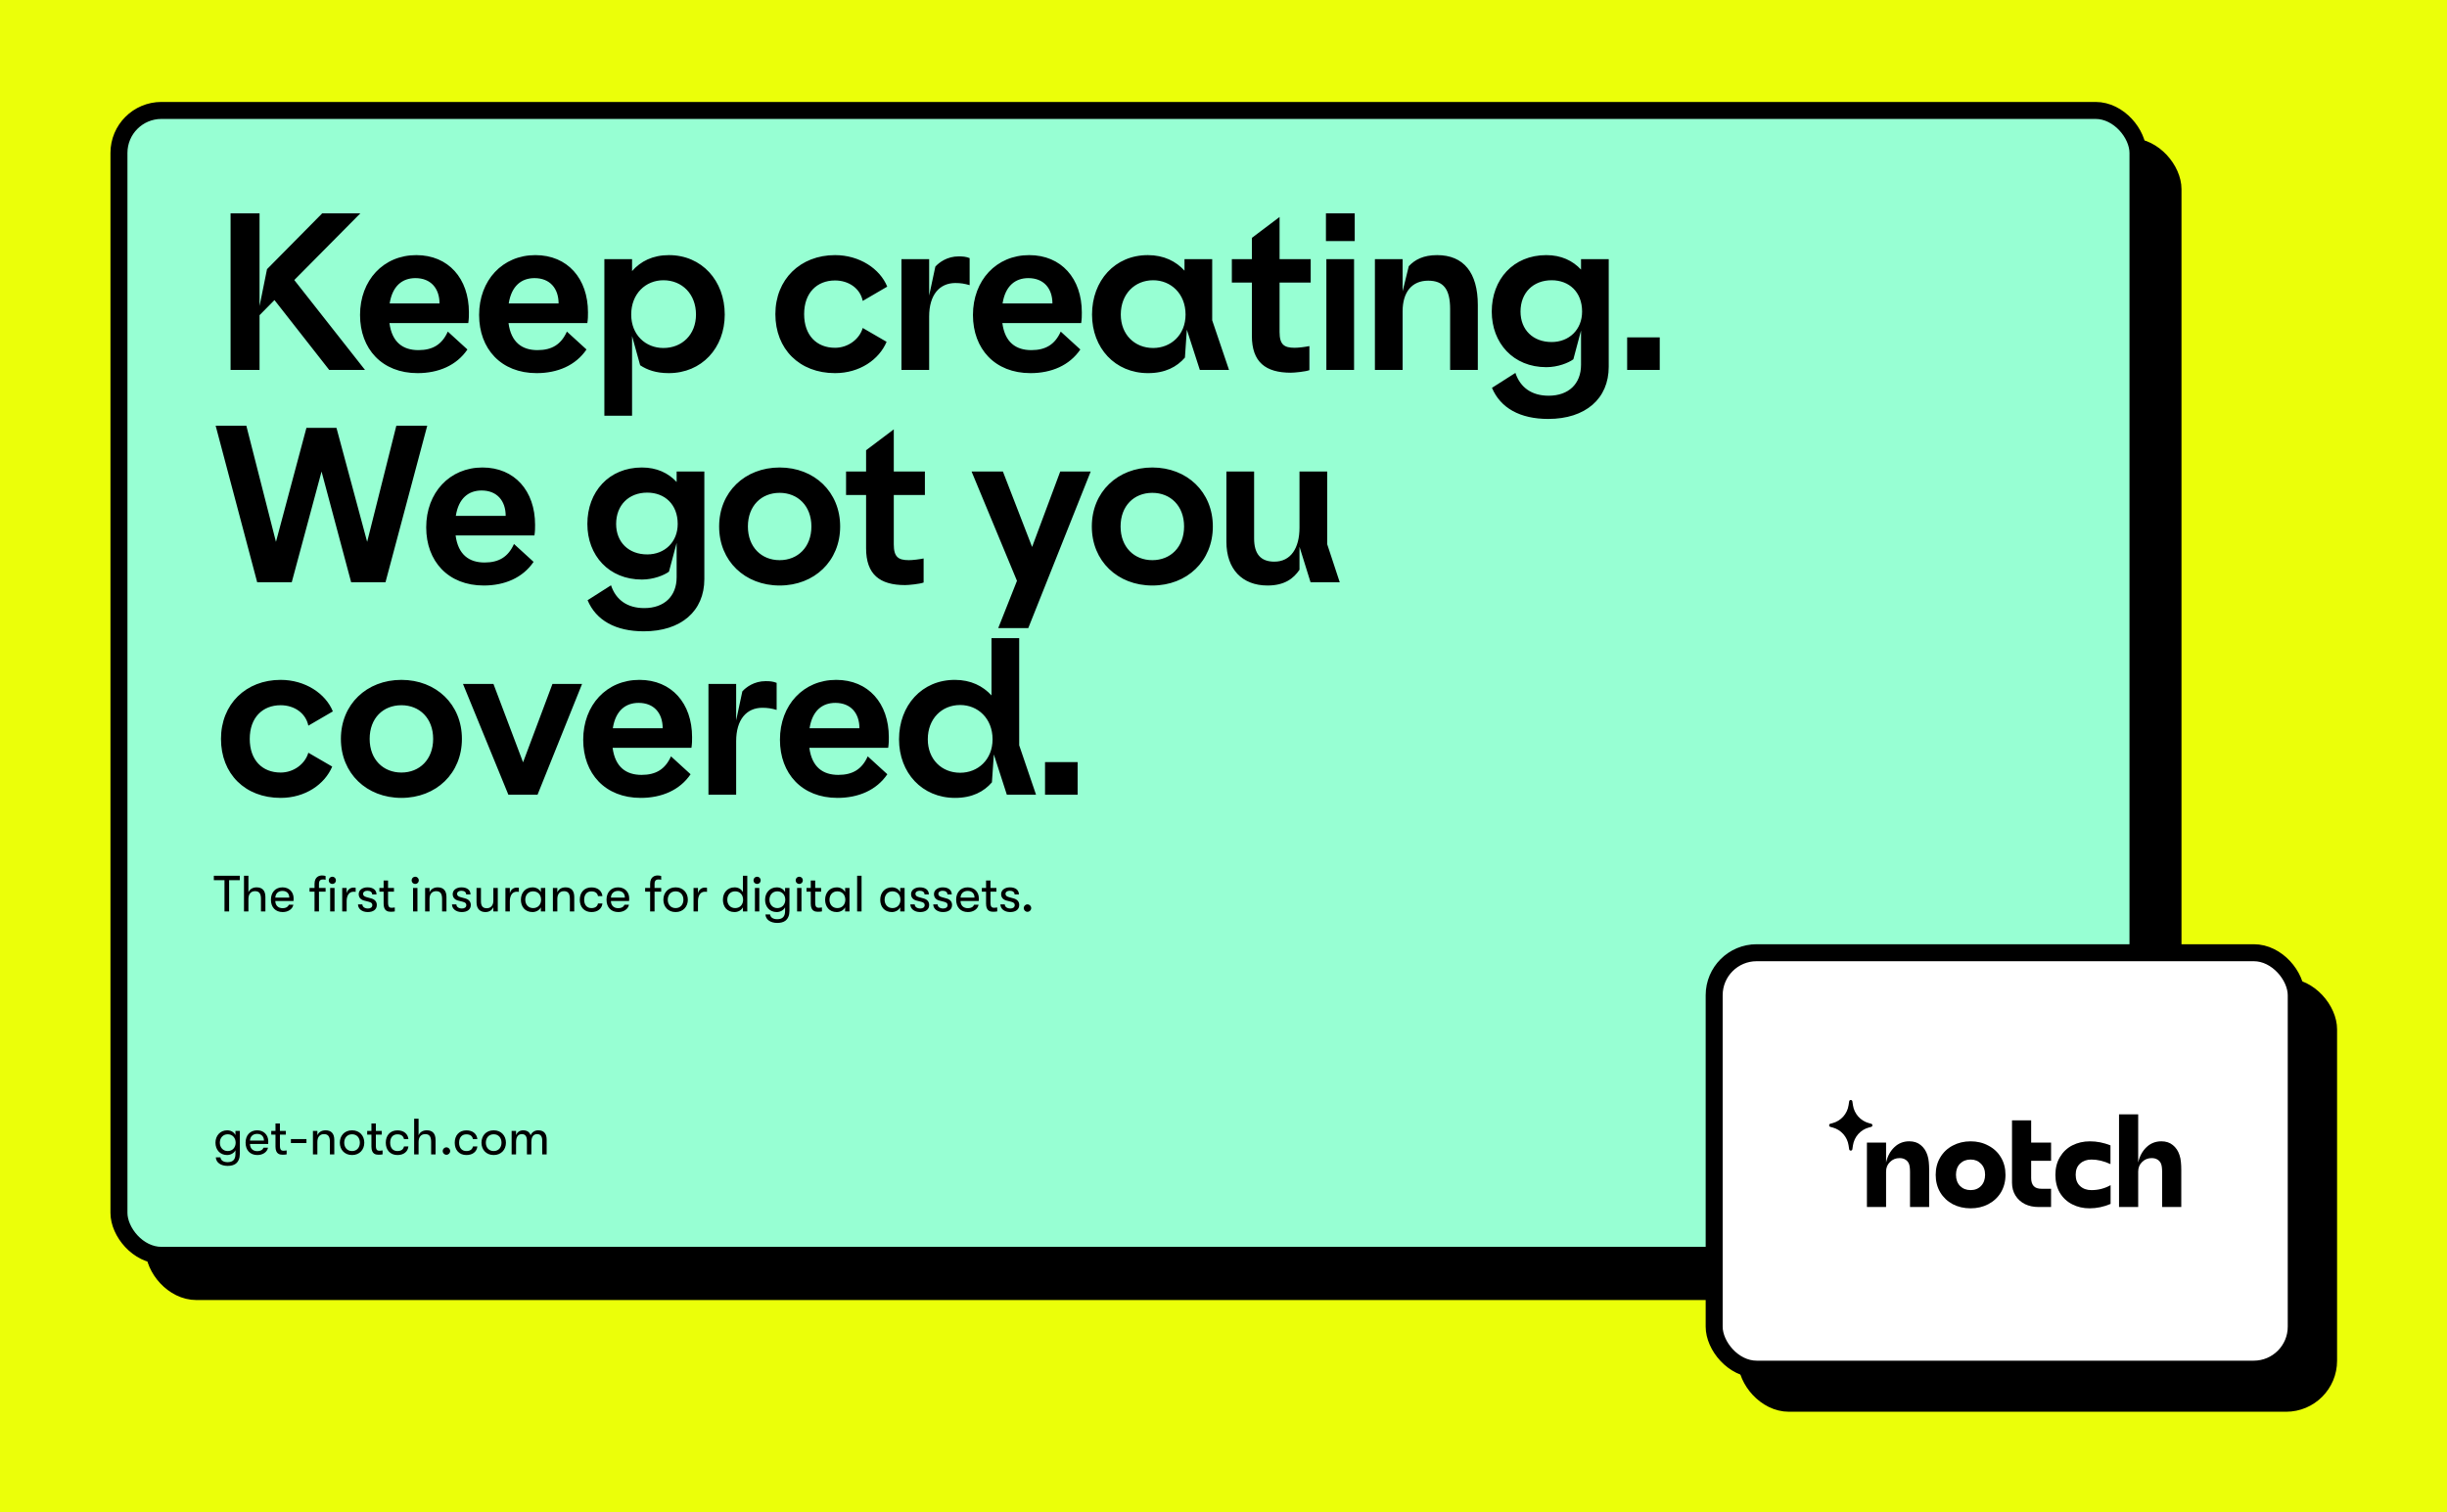 <svg width="1440" height="890" viewBox="0 0 1440 890" fill="none" xmlns="http://www.w3.org/2000/svg">
<rect width="1440" height="890" fill="#EBFF09"/>
<rect x="90.606" y="86.309" width="1188.15" height="673.858" rx="25" fill="black" stroke="black" stroke-width="10"/>
<rect x="70" y="65" width="1188.15" height="673.858" rx="25" fill="#97FFD3" stroke="black" stroke-width="10"/>
<path d="M135.687 125.577V217.735H152.739V185.511L161.516 176.609L193.74 217.735H214.804L173.177 164.823L212.046 125.577H189.602L157.128 158.428L152.739 180.12V125.577H135.687ZM244.974 150.153C225.665 150.153 211.873 164.948 211.873 185.386C211.873 205.322 224.787 219.616 245.726 219.616C258.014 219.616 268.672 215.102 275.066 205.698L263.531 195.166C260.145 202.689 254.754 206.074 246.228 206.074C237.2 206.074 230.68 201.56 229.176 190.15H275.568C275.944 187.643 275.944 185.887 275.944 183.881C275.944 163.945 263.907 150.153 244.974 150.153ZM229.301 178.615C230.931 168.208 236.824 163.694 244.472 163.694C253.5 163.694 258.641 169.713 258.641 178.615H229.301ZM315.047 150.153C295.738 150.153 281.946 164.948 281.946 185.386C281.946 205.322 294.86 219.616 315.799 219.616C328.087 219.616 338.745 215.102 345.139 205.698L333.604 195.166C330.219 202.689 324.827 206.074 316.301 206.074C307.273 206.074 300.753 201.56 299.249 190.15H345.641C346.017 187.643 346.017 185.887 346.017 183.881C346.017 163.945 333.98 150.153 315.047 150.153ZM299.374 178.615C301.004 168.208 306.897 163.694 314.546 163.694C323.573 163.694 328.714 169.713 328.714 178.615H299.374ZM393.521 219.616C412.956 219.616 426.497 204.82 426.497 185.135C426.497 165.199 412.956 150.153 393.646 150.153C384.117 150.153 376.97 153.789 371.955 159.557V152.535H355.655V244.692H371.955V197.799L376.719 214.976C380.857 217.735 386.123 219.616 393.521 219.616ZM371.453 185.135C371.453 172.847 379.979 164.948 390.386 164.948C401.42 164.948 409.57 173.098 409.57 185.135C409.57 196.921 401.42 204.82 390.386 204.82C379.979 204.82 371.453 197.172 371.453 185.135ZM491.396 150.153C470.958 150.153 456.289 164.447 456.289 184.884C456.289 205.447 470.457 219.616 491.396 219.616C505.941 219.616 517.351 211.591 521.739 201.184L507.696 193.034C505.815 199.554 499.17 204.695 491.396 204.695C480.613 204.695 473.215 197.423 473.215 184.884C473.215 172.346 480.738 165.073 491.396 165.073C499.421 165.073 506.191 169.713 507.696 177.11L522.115 168.71C517.852 158.177 505.815 150.153 491.396 150.153ZM530.488 152.535V217.735H546.787V186.263C546.787 173.474 552.931 166.578 562.21 166.578C565.344 166.578 567.601 166.954 570.61 167.832V151.908C568.354 151.03 566.598 150.905 564.091 150.905C557.445 150.905 552.681 154.416 550.424 156.924L546.787 173.976V152.535H530.488ZM605.659 150.153C586.35 150.153 572.558 164.948 572.558 185.386C572.558 205.322 585.472 219.616 606.412 219.616C618.699 219.616 629.357 215.102 635.752 205.698L624.216 195.166C620.831 202.689 615.439 206.074 606.913 206.074C597.885 206.074 591.366 201.56 589.861 190.15H636.253C636.629 187.643 636.629 185.887 636.629 183.881C636.629 163.945 624.592 150.153 605.659 150.153ZM589.986 178.615C591.616 168.208 597.509 163.694 605.158 163.694C614.185 163.694 619.326 169.713 619.326 178.615H589.986ZM713.348 152.535H697.048V159.306C692.032 153.789 684.885 150.153 675.482 150.153C656.047 150.153 642.631 165.199 642.631 185.135C642.631 204.82 656.172 219.616 675.607 219.616C685.638 219.616 692.534 215.979 697.299 210.463L698.427 194.037L706.075 217.735H723.253L713.348 188.52V152.535ZM659.558 185.135C659.558 173.098 667.708 164.948 678.616 164.948C689.023 164.948 697.675 172.847 697.675 185.135C697.675 197.172 689.023 204.82 678.616 204.82C667.708 204.82 659.558 196.921 659.558 185.135ZM736.699 139.997V152.535H724.913V166.327H736.699V197.673C736.699 213.096 744.724 219.365 759.645 219.365C761.776 219.365 768.296 218.738 770.553 217.86V203.692C768.171 204.193 764.159 204.695 761.902 204.695C755.633 204.695 752.999 202.814 752.999 195.416V166.327H771.306V152.535H752.999V127.709L736.699 139.997ZM780.536 152.535V217.735H796.836V152.535H780.536ZM780.285 141.877H797.212V125.577H780.285V141.877ZM809.1 152.535V217.735H825.4V183.254C825.4 171.844 830.917 165.199 840.446 165.199C849.474 165.199 853.361 170.214 853.361 181.875V217.735H869.661V179.493C869.661 160.434 861.26 150.153 845.712 150.153C837.688 150.153 832.672 152.786 829.036 156.673L825.4 171.468V152.535H809.1ZM930.399 152.535V158.679C925.509 153.413 918.739 150.153 909.962 150.153C890.527 150.153 877.863 164.447 877.863 183.38C877.863 201.936 890.527 216.105 909.962 216.105C916.733 216.105 923.002 213.597 925.886 211.466L930.399 194.539V214.726C930.399 225.885 923.127 232.906 911.341 232.906C901.436 232.906 894.665 228.142 891.781 219.49L877.989 228.267C883.004 240.179 894.54 246.573 911.09 246.573C933.033 246.573 946.699 234.662 946.699 215.854V152.535H930.399ZM894.79 183.38C894.79 172.346 902.188 164.948 913.096 164.948C923.378 164.948 931.026 171.844 931.026 183.38C931.026 194.037 923.378 201.31 913.096 201.31C902.188 201.31 894.79 194.163 894.79 183.38ZM957.537 198.551V217.735H976.721V198.551H957.537ZM126.91 250.577L151.36 342.735H171.672L189.226 277.535L206.654 342.735H226.841L251.417 250.577H233.236L216.058 318.912L198.003 251.831H180.324L162.394 318.912L144.965 250.577H126.91ZM283.912 275.153C264.603 275.153 250.81 289.948 250.81 310.386C250.81 330.322 263.725 344.616 284.664 344.616C296.952 344.616 307.609 340.102 314.004 330.698L302.469 320.166C299.083 327.689 293.692 331.074 285.166 331.074C276.138 331.074 269.618 326.56 268.113 315.15H314.505C314.882 312.643 314.882 310.887 314.882 308.881C314.882 288.945 302.845 275.153 283.912 275.153ZM268.239 303.615C269.869 293.208 275.762 288.694 283.41 288.694C292.438 288.694 297.579 294.713 297.579 303.615H268.239ZM398.188 277.535V283.679C393.298 278.413 386.527 275.153 377.75 275.153C358.315 275.153 345.652 289.447 345.652 308.38C345.652 326.936 358.315 341.105 377.75 341.105C384.521 341.105 390.79 338.597 393.674 336.466L398.188 319.539V339.726C398.188 350.885 390.915 357.906 379.129 357.906C369.224 357.906 362.453 353.142 359.569 344.49L345.777 353.267C350.792 365.179 362.328 371.573 378.878 371.573C400.821 371.573 414.488 359.662 414.488 340.854V277.535H398.188ZM362.579 308.38C362.579 297.346 369.976 289.948 380.885 289.948C391.166 289.948 398.815 296.844 398.815 308.38C398.815 319.037 391.166 326.31 380.885 326.31C369.976 326.31 362.579 319.163 362.579 308.38ZM458.803 275.153C438.365 275.153 423.194 289.572 423.194 309.884C423.194 330.196 438.365 344.616 458.803 344.616C479.241 344.616 494.412 330.196 494.412 309.884C494.412 289.572 479.241 275.153 458.803 275.153ZM440.121 309.884C440.121 297.722 448.02 290.073 458.803 290.073C469.461 290.073 477.485 297.722 477.485 309.884C477.485 322.046 469.461 329.695 458.803 329.695C448.145 329.695 440.121 322.046 440.121 309.884ZM509.671 264.997V277.535H497.885V291.327H509.671V322.673C509.671 338.096 517.695 344.365 532.616 344.365C534.748 344.365 541.268 343.738 543.525 342.86V328.692C541.142 329.193 537.13 329.695 534.873 329.695C528.604 329.695 525.971 327.814 525.971 320.416V291.327H544.277V277.535H525.971V252.709L509.671 264.997ZM571.756 277.535L598.462 341.857L587.429 369.692H605.108L641.845 277.535H623.915L607.365 321.921L590.187 277.535H571.756ZM678.118 275.153C657.68 275.153 642.509 289.572 642.509 309.884C642.509 330.196 657.68 344.616 678.118 344.616C698.555 344.616 713.727 330.196 713.727 309.884C713.727 289.572 698.555 275.153 678.118 275.153ZM659.435 309.884C659.435 297.722 667.335 290.073 678.118 290.073C688.775 290.073 696.8 297.722 696.8 309.884C696.8 322.046 688.775 329.695 678.118 329.695C667.46 329.695 659.435 322.046 659.435 309.884ZM781.02 277.535H764.72V310.511C764.72 322.673 759.579 330.573 749.925 330.573C741.9 330.573 738.013 326.059 738.013 316.906V277.535H721.713V318.912C721.713 334.961 730.992 344.616 745.912 344.616C756.068 344.616 761.335 340.353 764.72 335.337V321.796L771.24 342.735H788.418L781.02 320.291V277.535ZM165.152 400.153C144.715 400.153 130.045 414.447 130.045 434.884C130.045 455.447 144.213 469.616 165.152 469.616C179.697 469.616 191.107 461.591 195.495 451.184L181.452 443.034C179.571 449.554 172.926 454.695 165.152 454.695C154.369 454.695 146.972 447.423 146.972 434.884C146.972 422.346 154.495 415.073 165.152 415.073C173.177 415.073 179.948 419.713 181.452 427.11L195.871 418.71C191.608 408.177 179.571 400.153 165.152 400.153ZM236.217 400.153C215.779 400.153 200.608 414.572 200.608 434.884C200.608 455.196 215.779 469.616 236.217 469.616C256.654 469.616 271.826 455.196 271.826 434.884C271.826 414.572 256.654 400.153 236.217 400.153ZM217.534 434.884C217.534 422.722 225.434 415.073 236.217 415.073C246.874 415.073 254.899 422.722 254.899 434.884C254.899 447.046 246.874 454.695 236.217 454.695C225.559 454.695 217.534 447.046 217.534 434.884ZM272.45 402.535L299.157 467.735H316.334L342.54 402.535H325.111L307.808 448.676L290.38 402.535H272.45ZM376.304 400.153C356.995 400.153 343.203 414.948 343.203 435.386C343.203 455.322 356.117 469.616 377.056 469.616C389.344 469.616 400.002 465.102 406.396 455.698L394.861 445.166C391.476 452.689 386.084 456.074 377.558 456.074C368.53 456.074 362.01 451.56 360.506 440.15H406.898C407.274 437.643 407.274 435.887 407.274 433.881C407.274 413.945 395.237 400.153 376.304 400.153ZM360.631 428.615C362.261 418.208 368.154 413.694 375.803 413.694C384.83 413.694 389.971 419.713 389.971 428.615H360.631ZM416.912 402.535V467.735H433.212V436.263C433.212 423.474 439.356 416.578 448.634 416.578C451.769 416.578 454.026 416.954 457.035 417.832V401.908C454.778 401.03 453.023 400.905 450.515 400.905C443.87 400.905 439.105 404.416 436.848 406.924L433.212 423.976V402.535H416.912ZM492.084 400.153C472.775 400.153 458.982 414.948 458.982 435.386C458.982 455.322 471.897 469.616 492.836 469.616C505.124 469.616 515.781 465.102 522.176 455.698L510.641 445.166C507.255 452.689 501.864 456.074 493.338 456.074C484.31 456.074 477.79 451.56 476.285 440.15H522.677C523.054 437.643 523.054 435.887 523.054 433.881C523.054 413.945 511.017 400.153 492.084 400.153ZM476.411 428.615C478.041 418.208 483.934 413.694 491.582 413.694C500.61 413.694 505.751 419.713 505.751 428.615H476.411ZM599.772 375.577H583.472V409.306C578.457 403.789 571.31 400.153 561.906 400.153C542.472 400.153 529.055 415.199 529.055 435.135C529.055 454.82 542.597 469.616 562.031 469.616C572.062 469.616 578.958 465.979 583.723 460.463L584.851 444.037L592.5 467.735H609.677L599.772 438.646V375.577ZM545.982 435.135C545.982 423.098 554.132 414.948 565.041 414.948C575.448 414.948 584.099 422.847 584.099 435.135C584.099 447.172 575.448 454.82 565.041 454.82C554.132 454.82 545.982 446.921 545.982 435.135ZM614.974 448.551V467.735H634.158V448.551H614.974Z" fill="black"/>
<path d="M134.836 536.457V518.037H141.106V515.457H125.836V518.037H132.106V536.457H134.836ZM151.021 522.267C148.621 522.267 146.941 523.407 146.191 525.177V515.457H143.581V536.457H146.191V529.137C146.191 526.347 147.511 524.517 150.091 524.517C152.581 524.517 153.571 525.987 153.571 529.077V536.457H156.181V527.937C156.181 524.247 154.441 522.267 151.021 522.267ZM172.783 528.777C172.783 524.967 170.143 522.267 166.243 522.267C162.133 522.267 159.433 525.147 159.433 529.527C159.433 533.997 162.103 536.817 166.363 536.817C169.603 536.817 172.153 535.047 172.633 532.497H170.023C169.453 533.817 168.193 534.537 166.363 534.537C163.723 534.537 162.073 532.977 162.013 530.307H172.723C172.783 529.677 172.783 529.287 172.783 528.777ZM162.013 528.297C162.133 525.957 163.693 524.367 166.213 524.367C168.733 524.367 170.233 525.867 170.233 528.297H162.013ZM190.165 517.617C190.705 517.617 191.155 517.707 191.605 517.827V515.607C191.155 515.427 190.405 515.277 189.505 515.277C188.005 515.277 185.095 515.907 185.095 520.227V522.627H182.155V524.817H185.095V536.457H187.705V524.817H191.605V522.627H187.705V520.167C187.705 517.827 189.115 517.617 190.165 517.617ZM195.583 520.257C196.813 520.257 197.683 519.327 197.683 518.157C197.683 516.987 196.813 516.027 195.583 516.027C194.323 516.027 193.453 516.987 193.453 518.157C193.453 519.327 194.323 520.257 195.583 520.257ZM196.873 536.457V522.627H194.293V536.457H196.873ZM203.993 536.457V530.427C203.993 527.337 205.283 524.847 208.013 524.847C208.493 524.847 208.853 524.847 209.303 524.937V522.537C208.973 522.447 208.523 522.417 208.043 522.417C206.303 522.417 204.533 523.437 203.993 525.777V522.627H201.383V536.457H203.993ZM216.403 536.817C219.673 536.817 221.743 535.287 221.743 532.647C221.743 530.727 220.573 529.377 218.533 528.807L215.683 528.027C214.183 527.607 213.673 526.977 213.673 526.107C213.673 524.967 214.723 524.277 216.163 524.277C217.963 524.277 219.013 525.117 219.013 526.437H221.563C221.563 523.857 219.553 522.267 216.253 522.267C213.253 522.267 211.093 523.887 211.093 526.227C211.093 528.147 212.173 529.467 214.213 530.037L217.033 530.757C218.683 531.177 219.103 531.807 219.103 532.737C219.103 533.967 218.083 534.717 216.553 534.717C214.513 534.717 213.253 533.667 213.253 532.317H210.673C210.673 534.867 213.013 536.817 216.403 536.817ZM230.581 534.297C229.261 534.297 228.361 533.937 228.361 531.297V524.817H231.841V522.627H228.361V518.247H225.751V522.627H223.261V524.817H225.751V531.867C225.751 536.337 228.361 536.637 229.981 536.637C230.881 536.637 231.811 536.547 232.321 536.427V534.117C231.931 534.207 231.091 534.297 230.581 534.297ZM244.362 520.257C245.592 520.257 246.462 519.327 246.462 518.157C246.462 516.987 245.592 516.027 244.362 516.027C243.102 516.027 242.232 516.987 242.232 518.157C242.232 519.327 243.102 520.257 244.362 520.257ZM245.652 536.457V522.627H243.072V536.457H245.652ZM252.772 536.457V529.137C252.772 526.347 254.092 524.517 256.672 524.517C259.132 524.517 260.152 525.987 260.152 529.077V536.457H262.732V527.937C262.732 524.247 260.992 522.267 257.602 522.267C255.202 522.267 253.522 523.407 252.772 525.177V522.627H250.162V536.457H252.772ZM271.716 536.817C274.986 536.817 277.056 535.287 277.056 532.647C277.056 530.727 275.886 529.377 273.846 528.807L270.996 528.027C269.496 527.607 268.986 526.977 268.986 526.107C268.986 524.967 270.036 524.277 271.476 524.277C273.276 524.277 274.326 525.117 274.326 526.437H276.876C276.876 523.857 274.866 522.267 271.566 522.267C268.566 522.267 266.406 523.887 266.406 526.227C266.406 528.147 267.486 529.467 269.526 530.037L272.346 530.757C273.996 531.177 274.416 531.807 274.416 532.737C274.416 533.967 273.396 534.717 271.866 534.717C269.826 534.717 268.566 533.667 268.566 532.317H265.986C265.986 534.867 268.326 536.817 271.716 536.817ZM285.672 536.817C287.952 536.817 289.572 535.647 290.322 533.937V536.457H292.932V522.627H290.322V530.187C290.322 532.407 289.242 534.567 286.392 534.567C283.932 534.567 283.032 532.977 283.032 530.547V522.627H280.422V531.147C280.422 534.957 282.582 536.817 285.672 536.817ZM300.028 536.457V530.427C300.028 527.337 301.318 524.847 304.048 524.847C304.528 524.847 304.888 524.847 305.338 524.937V522.537C305.008 522.447 304.558 522.417 304.078 522.417C302.338 522.417 300.568 523.437 300.028 525.777V522.627H297.418V536.457H300.028ZM313.373 536.817C315.443 536.817 317.423 535.737 318.293 534.027V536.457H320.873V522.627H318.293V525.087C317.423 523.377 315.623 522.267 313.433 522.267C309.143 522.267 306.533 525.477 306.533 529.557C306.533 533.637 308.963 536.817 313.373 536.817ZM313.733 534.477C310.883 534.477 309.113 532.377 309.113 529.557C309.113 526.707 310.883 524.607 313.733 524.607C316.763 524.607 318.413 526.887 318.413 529.557C318.413 532.227 316.763 534.477 313.733 534.477ZM327.977 536.457V529.137C327.977 526.347 329.297 524.517 331.877 524.517C334.337 524.517 335.357 525.987 335.357 529.077V536.457H337.937V527.937C337.937 524.247 336.197 522.267 332.807 522.267C330.407 522.267 328.727 523.407 327.977 525.177V522.627H325.367V536.457H327.977ZM348.061 536.817C351.781 536.817 354.181 534.807 354.511 531.777H351.901C351.541 533.517 350.221 534.477 348.031 534.477C345.391 534.477 343.771 532.617 343.771 529.557C343.771 526.467 345.391 524.637 348.031 524.637C350.221 524.637 351.541 525.597 351.901 527.427H354.511C354.181 524.337 351.781 522.297 348.061 522.297C343.801 522.297 341.191 525.267 341.191 529.557C341.191 533.847 343.801 536.817 348.061 536.817ZM370.273 528.777C370.273 524.967 367.633 522.267 363.733 522.267C359.623 522.267 356.923 525.147 356.923 529.527C356.923 533.997 359.593 536.817 363.853 536.817C367.093 536.817 369.643 535.047 370.123 532.497H367.513C366.943 533.817 365.683 534.537 363.853 534.537C361.213 534.537 359.563 532.977 359.503 530.307H370.213C370.273 529.677 370.273 529.287 370.273 528.777ZM359.503 528.297C359.623 525.957 361.183 524.367 363.703 524.367C366.223 524.367 367.723 525.867 367.723 528.297H359.503ZM387.656 517.617C388.196 517.617 388.646 517.707 389.096 517.827V515.607C388.646 515.427 387.896 515.277 386.996 515.277C385.496 515.277 382.586 515.907 382.586 520.227V522.627H379.646V524.817H382.586V536.457H385.196V524.817H389.096V522.627H385.196V520.167C385.196 517.827 386.606 517.617 387.656 517.617ZM397.58 536.817C402.05 536.817 404.78 533.577 404.78 529.557C404.78 525.507 402.05 522.267 397.58 522.267C393.08 522.267 390.38 525.507 390.38 529.557C390.38 533.577 393.08 536.817 397.58 536.817ZM397.58 534.477C394.67 534.477 392.96 532.317 392.96 529.557C392.96 526.767 394.67 524.607 397.58 524.607C400.49 524.607 402.17 526.767 402.17 529.557C402.17 532.317 400.49 534.477 397.58 534.477ZM410.741 536.457V530.427C410.741 527.337 412.031 524.847 414.761 524.847C415.241 524.847 415.601 524.847 416.051 524.937V522.537C415.721 522.447 415.271 522.417 414.791 522.417C413.051 522.417 411.281 523.437 410.741 525.777V522.627H408.131V536.457H410.741ZM437.179 525.087C436.309 523.377 434.509 522.267 432.319 522.267C428.029 522.267 425.419 525.477 425.419 529.557C425.419 533.637 427.849 536.817 432.259 536.817C434.329 536.817 436.309 535.737 437.179 534.027V536.457H439.759V515.457H437.179V525.087ZM432.619 534.477C429.769 534.477 427.999 532.377 427.999 529.557C427.999 526.707 429.769 524.607 432.619 524.607C435.649 524.607 437.299 526.887 437.299 529.557C437.299 532.227 435.649 534.477 432.619 534.477ZM445.544 520.257C446.774 520.257 447.644 519.327 447.644 518.157C447.644 516.987 446.774 516.027 445.544 516.027C444.284 516.027 443.414 516.987 443.414 518.157C443.414 519.327 444.284 520.257 445.544 520.257ZM446.834 536.457V522.627H444.254V536.457H446.834ZM461.994 525.087C461.124 523.317 459.264 522.267 457.134 522.267C453.024 522.267 450.234 525.447 450.234 529.557C450.234 533.637 452.844 536.817 457.074 536.817C459.084 536.817 461.124 535.767 461.994 534.027V536.277C461.994 539.577 460.374 541.017 457.374 541.017C454.734 541.017 453.354 539.817 453.174 538.197H450.444C450.504 539.697 451.254 540.987 452.484 541.857C453.744 542.757 455.514 543.207 457.404 543.207C459.384 543.207 461.004 542.787 462.174 541.917C463.734 540.717 464.574 538.737 464.574 536.097V522.627H461.994V525.087ZM457.434 534.477C454.704 534.477 452.814 532.377 452.814 529.557C452.814 526.707 454.674 524.607 457.434 524.607C460.344 524.607 462.114 526.827 462.114 529.557C462.114 532.257 460.344 534.477 457.434 534.477ZM470.358 520.257C471.588 520.257 472.458 519.327 472.458 518.157C472.458 516.987 471.588 516.027 470.358 516.027C469.098 516.027 468.228 516.987 468.228 518.157C468.228 519.327 469.098 520.257 470.358 520.257ZM471.648 536.457V522.627H469.068V536.457H471.648ZM481.948 534.297C480.628 534.297 479.728 533.937 479.728 531.297V524.817H483.208V522.627H479.728V518.247H477.118V522.627H474.628V524.817H477.118V531.867C477.118 536.337 479.728 536.637 481.348 536.637C482.248 536.637 483.178 536.547 483.688 536.427V534.117C483.298 534.207 482.458 534.297 481.948 534.297ZM492.406 536.817C494.476 536.817 496.456 535.737 497.326 534.027V536.457H499.906V522.627H497.326V525.087C496.456 523.377 494.656 522.267 492.466 522.267C488.176 522.267 485.566 525.477 485.566 529.557C485.566 533.637 487.996 536.817 492.406 536.817ZM492.766 534.477C489.916 534.477 488.146 532.377 488.146 529.557C488.146 526.707 489.916 524.607 492.766 524.607C495.796 524.607 497.446 526.887 497.446 529.557C497.446 532.227 495.796 534.477 492.766 534.477ZM507.01 536.457V515.457H504.4V536.457H507.01ZM524.837 536.817C526.907 536.817 528.887 535.737 529.757 534.027V536.457H532.337V522.627H529.757V525.087C528.887 523.377 527.087 522.267 524.897 522.267C520.607 522.267 517.997 525.477 517.997 529.557C517.997 533.637 520.427 536.817 524.837 536.817ZM525.197 534.477C522.347 534.477 520.577 532.377 520.577 529.557C520.577 526.707 522.347 524.607 525.197 524.607C528.227 524.607 529.877 526.887 529.877 529.557C529.877 532.227 528.227 534.477 525.197 534.477ZM541.452 536.817C544.722 536.817 546.792 535.287 546.792 532.647C546.792 530.727 545.622 529.377 543.582 528.807L540.732 528.027C539.232 527.607 538.722 526.977 538.722 526.107C538.722 524.967 539.772 524.277 541.212 524.277C543.012 524.277 544.062 525.117 544.062 526.437H546.612C546.612 523.857 544.602 522.267 541.302 522.267C538.302 522.267 536.142 523.887 536.142 526.227C536.142 528.147 537.222 529.467 539.262 530.037L542.082 530.757C543.732 531.177 544.152 531.807 544.152 532.737C544.152 533.967 543.132 534.717 541.602 534.717C539.562 534.717 538.302 533.667 538.302 532.317H535.722C535.722 534.867 538.062 536.817 541.452 536.817ZM554.929 536.817C558.199 536.817 560.269 535.287 560.269 532.647C560.269 530.727 559.099 529.377 557.059 528.807L554.209 528.027C552.709 527.607 552.199 526.977 552.199 526.107C552.199 524.967 553.249 524.277 554.689 524.277C556.489 524.277 557.539 525.117 557.539 526.437H560.089C560.089 523.857 558.079 522.267 554.779 522.267C551.779 522.267 549.619 523.887 549.619 526.227C549.619 528.147 550.699 529.467 552.739 530.037L555.559 530.757C557.209 531.177 557.629 531.807 557.629 532.737C557.629 533.967 556.609 534.717 555.079 534.717C553.039 534.717 551.779 533.667 551.779 532.317H549.199C549.199 534.867 551.539 536.817 554.929 536.817ZM576.025 528.777C576.025 524.967 573.385 522.267 569.485 522.267C565.375 522.267 562.675 525.147 562.675 529.527C562.675 533.997 565.345 536.817 569.605 536.817C572.845 536.817 575.395 535.047 575.875 532.497H573.265C572.695 533.817 571.435 534.537 569.605 534.537C566.965 534.537 565.315 532.977 565.255 530.307H575.965C576.025 529.677 576.025 529.287 576.025 528.777ZM565.255 528.297C565.375 525.957 566.935 524.367 569.455 524.367C571.975 524.367 573.475 525.867 573.475 528.297H565.255ZM585.103 534.297C583.783 534.297 582.883 533.937 582.883 531.297V524.817H586.363V522.627H582.883V518.247H580.273V522.627H577.783V524.817H580.273V531.867C580.273 536.337 582.883 536.637 584.503 536.637C585.403 536.637 586.333 536.547 586.843 536.427V534.117C586.453 534.207 585.613 534.297 585.103 534.297ZM594.45 536.817C597.72 536.817 599.79 535.287 599.79 532.647C599.79 530.727 598.62 529.377 596.58 528.807L593.73 528.027C592.23 527.607 591.72 526.977 591.72 526.107C591.72 524.967 592.77 524.277 594.21 524.277C596.01 524.277 597.06 525.117 597.06 526.437H599.61C599.61 523.857 597.6 522.267 594.3 522.267C591.3 522.267 589.14 523.887 589.14 526.227C589.14 528.147 590.22 529.467 592.26 530.037L595.08 530.757C596.73 531.177 597.15 531.807 597.15 532.737C597.15 533.967 596.13 534.717 594.6 534.717C592.56 534.717 591.3 533.667 591.3 532.317H588.72C588.72 534.867 591.06 536.817 594.45 536.817ZM604.614 536.667C605.844 536.667 606.834 535.677 606.834 534.477C606.834 533.277 605.844 532.287 604.614 532.287C603.414 532.287 602.454 533.277 602.454 534.477C602.454 535.677 603.414 536.667 604.614 536.667Z" fill="black"/>
<rect x="1027.78" y="580.808" width="342.534" height="245.107" rx="25" fill="black" stroke="black" stroke-width="10"/>
<rect x="1008.75" y="560.748" width="342.534" height="245.107" rx="25" fill="white" stroke="black" stroke-width="10"/>
<path d="M138.556 668.087C137.686 666.317 135.826 665.267 133.696 665.267C129.586 665.267 126.796 668.447 126.796 672.557C126.796 676.637 129.406 679.817 133.636 679.817C135.646 679.817 137.686 678.767 138.556 677.027V679.277C138.556 682.577 136.936 684.017 133.936 684.017C131.296 684.017 129.916 682.817 129.736 681.197H127.006C127.066 682.697 127.816 683.987 129.046 684.857C130.306 685.757 132.076 686.207 133.966 686.207C135.946 686.207 137.566 685.787 138.736 684.917C140.296 683.717 141.136 681.737 141.136 679.097V665.627H138.556V668.087ZM133.996 677.477C131.266 677.477 129.376 675.377 129.376 672.557C129.376 669.707 131.236 667.607 133.996 667.607C136.906 667.607 138.676 669.827 138.676 672.557C138.676 675.257 136.906 677.477 133.996 677.477ZM157.871 671.777C157.871 667.967 155.231 665.267 151.331 665.267C147.221 665.267 144.521 668.147 144.521 672.527C144.521 676.997 147.191 679.817 151.451 679.817C154.691 679.817 157.241 678.047 157.721 675.497H155.111C154.541 676.817 153.281 677.537 151.451 677.537C148.811 677.537 147.161 675.977 147.101 673.307H157.811C157.871 672.677 157.871 672.287 157.871 671.777ZM147.101 671.297C147.221 668.957 148.781 667.367 151.301 667.367C153.821 667.367 155.321 668.867 155.321 671.297H147.101ZM166.948 677.297C165.628 677.297 164.728 676.937 164.728 674.297V667.817H168.208V665.627H164.728V661.247H162.118V665.627H159.628V667.817H162.118V674.867C162.118 679.337 164.728 679.637 166.348 679.637C167.248 679.637 168.178 679.547 168.688 679.427V677.117C168.298 677.207 167.458 677.297 166.948 677.297ZM180.342 672.767V670.427H171.192V672.767H180.342ZM186.766 679.457V672.137C186.766 669.347 188.086 667.517 190.666 667.517C193.126 667.517 194.146 668.987 194.146 672.077V679.457H196.726V670.937C196.726 667.247 194.986 665.267 191.596 665.267C189.196 665.267 187.516 666.407 186.766 668.177V665.627H184.156V679.457H186.766ZM207.18 679.817C211.65 679.817 214.38 676.577 214.38 672.557C214.38 668.507 211.65 665.267 207.18 665.267C202.68 665.267 199.98 668.507 199.98 672.557C199.98 676.577 202.68 679.817 207.18 679.817ZM207.18 677.477C204.27 677.477 202.56 675.317 202.56 672.557C202.56 669.767 204.27 667.607 207.18 667.607C210.09 667.607 211.77 669.767 211.77 672.557C211.77 675.317 210.09 677.477 207.18 677.477ZM223.403 677.297C222.083 677.297 221.183 676.937 221.183 674.297V667.817H224.663V665.627H221.183V661.247H218.573V665.627H216.083V667.817H218.573V674.867C218.573 679.337 221.183 679.637 222.803 679.637C223.703 679.637 224.633 679.547 225.143 679.427V677.117C224.753 677.207 223.913 677.297 223.403 677.297ZM233.891 679.817C237.611 679.817 240.011 677.807 240.341 674.777H237.731C237.371 676.517 236.051 677.477 233.861 677.477C231.221 677.477 229.601 675.617 229.601 672.557C229.601 669.467 231.221 667.637 233.861 667.637C236.051 667.637 237.371 668.597 237.731 670.427H240.341C240.011 667.337 237.611 665.297 233.891 665.297C229.631 665.297 227.021 668.267 227.021 672.557C227.021 676.847 229.631 679.817 233.891 679.817ZM251.158 665.267C248.758 665.267 247.078 666.407 246.328 668.177V658.457H243.718V679.457H246.328V672.137C246.328 669.347 247.648 667.517 250.228 667.517C252.718 667.517 253.708 668.987 253.708 672.077V679.457H256.318V670.937C256.318 667.247 254.578 665.267 251.158 665.267ZM262.69 679.667C263.92 679.667 264.91 678.677 264.91 677.477C264.91 676.277 263.92 675.287 262.69 675.287C261.49 675.287 260.53 676.277 260.53 677.477C260.53 678.677 261.49 679.667 262.69 679.667ZM274.467 679.817C278.187 679.817 280.587 677.807 280.917 674.777H278.307C277.947 676.517 276.627 677.477 274.437 677.477C271.797 677.477 270.177 675.617 270.177 672.557C270.177 669.467 271.797 667.637 274.437 667.637C276.627 667.637 277.947 668.597 278.307 670.427H280.917C280.587 667.337 278.187 665.297 274.467 665.297C270.207 665.297 267.597 668.267 267.597 672.557C267.597 676.847 270.207 679.817 274.467 679.817ZM290.529 679.817C294.999 679.817 297.729 676.577 297.729 672.557C297.729 668.507 294.999 665.267 290.529 665.267C286.029 665.267 283.329 668.507 283.329 672.557C283.329 676.577 286.029 679.817 290.529 679.817ZM290.529 677.477C287.619 677.477 285.909 675.317 285.909 672.557C285.909 669.767 287.619 667.607 290.529 667.607C293.439 667.607 295.119 669.767 295.119 672.557C295.119 675.317 293.439 677.477 290.529 677.477ZM303.69 679.457V672.257C303.69 669.017 304.98 667.517 307.11 667.517C308.79 667.517 310.08 668.417 310.08 671.417V679.457H312.69V672.257C312.69 668.897 314.04 667.517 316.08 667.517C317.94 667.517 319.08 668.597 319.08 671.207V679.457H321.69V670.697C321.69 667.667 320.43 665.267 316.71 665.267C314.55 665.267 312.84 666.587 312.24 668.237C311.73 666.407 310.26 665.267 307.83 665.267C305.61 665.267 304.2 666.647 303.69 668.147V665.627H301.08V679.457H303.69Z" fill="black"/>
<path d="M1134.23 679.856C1134.67 681.184 1134.94 682.534 1135.05 683.912C1135.19 685.291 1135.27 686.874 1135.27 688.661V710.411H1124V689.812C1124 687.668 1123.8 686.085 1123.4 685.064C1123 683.992 1122.31 683.152 1121.32 682.54C1120.38 681.927 1119.23 681.621 1117.84 681.621C1115.62 681.621 1113.74 682.386 1112.21 683.918C1110.68 685.399 1109.91 687.288 1109.91 689.585V710.416H1098.64V672.504H1109.91V684.219C1110.75 680.492 1112.38 677.479 1114.81 675.182C1117.23 672.884 1120.14 671.738 1123.55 671.738C1126.27 671.738 1128.52 672.481 1130.3 673.956C1132.13 675.443 1133.44 677.406 1134.23 679.856Z" fill="black"/>
<path d="M1159.65 711.182C1155.79 711.182 1152.29 710.365 1149.12 708.731C1146.01 707.047 1143.56 704.726 1141.78 701.765C1140 698.753 1139.11 695.332 1139.11 691.503C1139.11 687.622 1140 684.202 1141.78 681.24C1143.56 678.228 1146.01 675.908 1149.12 674.274C1152.29 672.589 1155.79 671.75 1159.65 671.75C1163.51 671.75 1166.99 672.589 1170.1 674.274C1173.27 675.908 1175.74 678.228 1177.52 681.24C1179.3 684.202 1180.18 687.622 1180.18 691.503C1180.18 695.332 1179.29 698.753 1177.52 701.765C1175.74 704.726 1173.27 707.047 1170.1 708.731C1166.99 710.365 1163.51 711.182 1159.65 711.182ZM1159.65 700.46C1162.17 700.46 1164.22 699.643 1165.8 698.01C1167.39 696.325 1168.18 694.129 1168.18 691.423C1168.18 688.717 1167.36 686.55 1165.73 684.916C1164.15 683.283 1162.12 682.466 1159.65 682.466C1157.13 682.466 1155.05 683.283 1153.42 684.916C1151.84 686.55 1151.05 688.717 1151.05 691.423C1151.05 694.129 1151.84 696.325 1153.42 698.01C1155.05 699.643 1157.13 700.46 1159.65 700.46Z" fill="black"/>
<path d="M1195.29 683.226V693.409C1195.29 695.4 1195.78 696.955 1196.77 698.078C1197.75 699.15 1199.31 699.683 1201.44 699.683H1207V710.405H1199.51C1196.65 710.405 1194.03 709.844 1191.66 708.72C1189.33 707.546 1187.48 705.889 1186.1 703.745C1184.71 701.55 1184.02 698.997 1184.02 696.087V659.411H1195.29V672.504H1207.01V683.226H1195.29Z" fill="black"/>
<path d="M1229.64 711.183C1225.89 711.183 1222.48 710.394 1219.41 708.811C1216.34 707.229 1213.92 704.96 1212.14 701.998C1210.41 698.986 1209.55 695.491 1209.55 691.509C1209.55 687.476 1210.44 683.981 1212.22 681.02C1214 678.007 1216.42 675.71 1219.49 674.127C1222.6 672.544 1226.06 671.756 1229.87 671.756C1233.97 671.756 1238 672.544 1241.96 674.127V685.155C1238.1 683.368 1234.37 682.478 1230.76 682.478C1228.04 682.478 1225.82 683.272 1224.09 684.849C1222.36 686.381 1221.49 688.576 1221.49 691.435C1221.49 694.294 1222.36 696.513 1224.09 698.095C1225.82 699.678 1228.04 700.467 1230.76 700.467C1234.81 700.467 1238.57 699.497 1242.03 697.556V708.585C1238.02 710.315 1233.89 711.183 1229.64 711.183Z" fill="black"/>
<path d="M1282.59 679.856C1283.03 681.183 1283.31 682.533 1283.41 683.912C1283.56 685.291 1283.63 686.873 1283.63 688.66V710.41H1272.36V689.812C1272.36 687.667 1272.16 686.085 1271.76 685.064C1271.36 683.991 1270.67 683.152 1269.69 682.539C1268.74 681.926 1267.59 681.62 1266.2 681.62C1263.98 681.62 1262.1 682.386 1260.57 683.918C1259.04 685.398 1258.27 687.287 1258.27 689.585V710.416H1247V655.888H1258.27V684.224C1259.11 680.497 1260.75 677.485 1263.17 675.187C1265.59 672.889 1268.51 671.744 1271.92 671.744C1274.63 671.744 1276.88 672.487 1278.66 673.962C1280.49 675.442 1281.8 677.405 1282.59 679.856Z" fill="black"/>
<path d="M1088.19 648.233C1088.35 647.149 1089.91 647.149 1090.08 648.233L1090.42 650.512C1091.19 655.588 1094.89 659.727 1099.85 661.049L1101.16 661.396C1102.1 661.648 1102.1 662.991 1101.16 663.243L1099.85 663.591C1094.89 664.912 1091.19 669.051 1090.42 674.128L1090.08 676.406C1089.91 677.49 1088.35 677.49 1088.19 676.406L1087.84 674.128C1087.08 669.051 1083.37 664.912 1078.41 663.591L1077.11 663.243C1076.16 662.991 1076.16 661.648 1077.11 661.396L1078.41 661.049C1083.37 659.727 1087.08 655.588 1087.84 650.512L1088.19 648.233Z" fill="black"/>
</svg>
